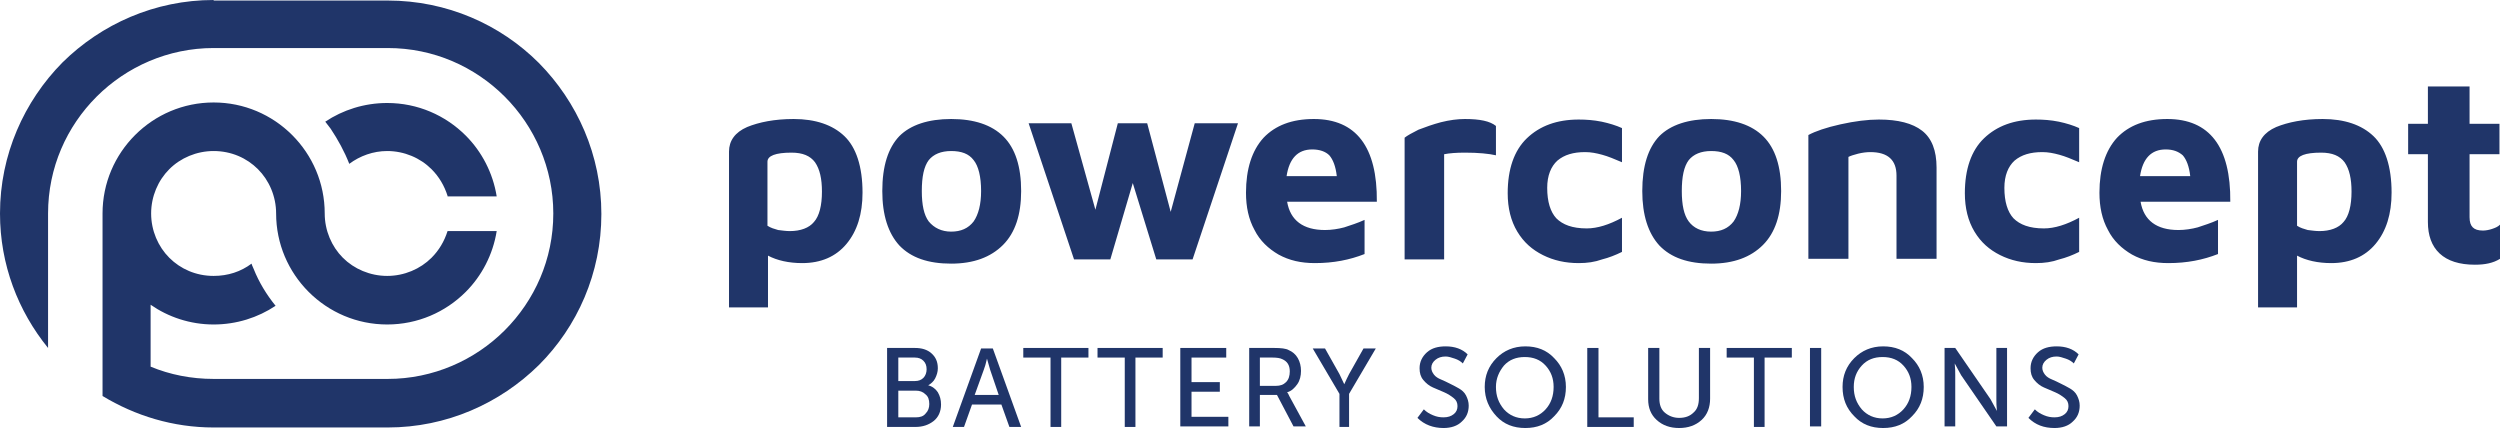 <svg width="257" height="44" viewBox="0 0 257 44" fill="none" xmlns="http://www.w3.org/2000/svg">
<path d="M91.193 43.89V35.77H94.048C94.762 35.77 95.311 35.935 95.75 36.319C96.189 36.703 96.409 37.197 96.409 37.855C96.409 38.239 96.299 38.569 96.135 38.898C95.97 39.227 95.695 39.446 95.421 39.611C95.86 39.721 96.189 39.995 96.409 40.324C96.629 40.708 96.739 41.092 96.739 41.586C96.739 42.299 96.464 42.903 95.97 43.287C95.476 43.671 94.872 43.89 94.103 43.89H91.193ZM92.346 39.172H94.048C94.433 39.172 94.707 39.062 94.927 38.843C95.146 38.623 95.256 38.294 95.256 37.965C95.256 37.581 95.146 37.307 94.927 37.087C94.707 36.868 94.433 36.758 94.048 36.758H92.346V39.172ZM92.346 42.903H94.158C94.597 42.903 94.927 42.793 95.146 42.519C95.421 42.244 95.531 41.915 95.531 41.531C95.531 41.092 95.421 40.763 95.146 40.544C94.872 40.269 94.542 40.16 94.158 40.16H92.346V42.903Z" fill="#203569"/>
<path d="M97.947 43.89L100.857 35.825H102.064L104.974 43.89H103.766L102.943 41.586H99.923L99.1 43.89H97.947ZM100.198 40.599H102.668L101.79 38.02L101.461 36.868C101.351 37.362 101.241 37.746 101.131 38.02L100.198 40.599Z" fill="#203569"/>
<path d="M107.994 43.89V36.758H105.194V35.77H111.892V36.758H109.092V43.89H107.994Z" fill="#203569"/>
<path d="M115.625 43.89V36.758H112.825V35.77H119.523V36.758H116.723V43.89H115.625Z" fill="#203569"/>
<path d="M121.335 43.89V35.77H126.057V36.758H122.488V39.282H125.398V40.269H122.488V42.848H126.276V43.835H121.335V43.89Z" fill="#203569"/>
<path d="M128.417 43.89V35.77H130.998C131.657 35.77 132.206 35.825 132.48 35.99C132.865 36.154 133.194 36.429 133.414 36.813C133.633 37.197 133.743 37.636 133.743 38.13C133.743 38.623 133.633 39.117 133.359 39.501C133.084 39.885 132.755 40.214 132.316 40.324C132.37 40.379 132.48 40.544 132.535 40.708L134.237 43.835H132.974L131.272 40.598H129.516V43.835H128.417V43.89ZM129.516 39.666H131.163C131.602 39.666 131.931 39.556 132.206 39.282C132.48 39.007 132.59 38.623 132.59 38.184C132.59 37.526 132.316 37.142 131.821 36.923C131.602 36.813 131.272 36.758 130.833 36.758H129.516V39.666Z" fill="#203569"/>
<path d="M137.696 43.89V40.489L134.951 35.825H136.214L137.696 38.459L138.19 39.501C138.355 39.117 138.52 38.788 138.685 38.459L140.167 35.825H141.43L138.685 40.489V43.89H137.696Z" fill="#203569"/>
<path d="M145.712 42.958L146.371 42.08C146.645 42.354 146.92 42.519 147.304 42.683C147.688 42.848 148.018 42.903 148.402 42.903C148.841 42.903 149.171 42.793 149.445 42.574C149.72 42.354 149.83 42.08 149.83 41.751C149.83 41.421 149.72 41.147 149.445 40.928C149.171 40.708 148.841 40.489 148.457 40.324C148.073 40.16 147.688 39.995 147.304 39.83C146.92 39.666 146.59 39.392 146.316 39.062C146.041 38.733 145.932 38.349 145.932 37.855C145.932 37.197 146.206 36.648 146.7 36.209C147.194 35.771 147.853 35.606 148.622 35.606C149.555 35.606 150.324 35.88 150.873 36.429L150.379 37.362C150.159 37.142 149.885 36.978 149.555 36.868C149.226 36.758 148.896 36.648 148.622 36.648C148.183 36.648 147.853 36.758 147.579 36.978C147.304 37.197 147.139 37.471 147.139 37.8C147.139 38.075 147.249 38.294 147.414 38.514C147.579 38.733 147.853 38.898 148.128 39.008C148.402 39.117 148.732 39.282 149.061 39.446C149.39 39.611 149.72 39.776 149.994 39.94C150.269 40.105 150.543 40.324 150.708 40.653C150.873 40.983 150.983 41.312 150.983 41.696C150.983 42.354 150.763 42.903 150.269 43.342C149.83 43.781 149.171 44 148.402 44C147.359 44 146.426 43.671 145.712 42.958Z" fill="#203569"/>
<path d="M152.63 39.776C152.63 38.623 153.014 37.636 153.838 36.813C154.606 36.045 155.595 35.606 156.803 35.606C158.01 35.606 158.999 35.99 159.767 36.813C160.536 37.581 160.975 38.569 160.975 39.776C160.975 40.983 160.591 41.97 159.767 42.793C158.999 43.616 158.01 44 156.803 44C155.595 44 154.606 43.616 153.838 42.793C153.069 41.97 152.63 40.983 152.63 39.776ZM153.783 39.776C153.783 40.708 154.057 41.421 154.606 42.08C155.155 42.683 155.869 43.013 156.748 43.013C157.626 43.013 158.34 42.683 158.889 42.08C159.438 41.476 159.712 40.708 159.712 39.776C159.712 38.898 159.438 38.184 158.889 37.581C158.34 36.978 157.626 36.703 156.748 36.703C155.869 36.703 155.155 36.978 154.606 37.581C154.112 38.184 153.783 38.898 153.783 39.776Z" fill="#203569"/>
<path d="M163.171 43.89V35.77H164.324V42.903H167.947V43.89H163.171Z" fill="#203569"/>
<path d="M169.43 41.037V35.77H170.583V40.983C170.583 41.586 170.748 42.08 171.132 42.409C171.516 42.738 172.011 42.958 172.615 42.958C173.218 42.958 173.713 42.793 174.097 42.409C174.481 42.08 174.646 41.586 174.646 40.928V35.77H175.799V40.983C175.799 41.86 175.524 42.628 174.92 43.177C174.317 43.726 173.548 44 172.615 44C171.681 44 170.913 43.726 170.309 43.177C169.705 42.628 169.43 41.915 169.43 41.037Z" fill="#203569"/>
<path d="M180.301 43.89V36.758H177.501V35.77H184.199V36.758H181.399V43.89H180.301Z" fill="#203569"/>
<path d="M186.065 43.89V35.77H187.218V43.835H186.065V43.89Z" fill="#203569"/>
<path d="M189.415 39.776C189.415 38.623 189.799 37.636 190.622 36.813C191.391 36.045 192.379 35.606 193.587 35.606C194.795 35.606 195.783 35.99 196.552 36.813C197.321 37.581 197.76 38.569 197.76 39.776C197.76 40.983 197.375 41.97 196.552 42.793C195.783 43.616 194.795 44 193.587 44C192.379 44 191.391 43.616 190.622 42.793C189.799 41.97 189.415 40.983 189.415 39.776ZM190.568 39.776C190.568 40.708 190.842 41.421 191.391 42.08C191.94 42.683 192.654 43.013 193.532 43.013C194.411 43.013 195.124 42.683 195.673 42.08C196.222 41.476 196.497 40.708 196.497 39.776C196.497 38.898 196.222 38.184 195.673 37.581C195.124 36.978 194.411 36.703 193.532 36.703C192.654 36.703 191.94 36.978 191.391 37.581C190.842 38.184 190.568 38.898 190.568 39.776Z" fill="#203569"/>
<path d="M199.901 43.89V35.77H200.999L204.623 41.037L205.282 42.244C205.227 41.751 205.227 41.367 205.227 41.037V35.77H206.325V43.835H205.227L201.603 38.569L200.945 37.361C200.999 37.855 200.999 38.239 200.999 38.569V43.835H199.901V43.89Z" fill="#203569"/>
<path d="M208.521 42.958L209.18 42.08C209.454 42.354 209.729 42.519 210.113 42.683C210.498 42.848 210.827 42.903 211.211 42.903C211.65 42.903 211.98 42.793 212.254 42.574C212.529 42.354 212.639 42.08 212.639 41.751C212.639 41.421 212.529 41.147 212.254 40.928C211.98 40.708 211.65 40.489 211.266 40.324C210.882 40.16 210.498 39.995 210.113 39.83C209.729 39.666 209.399 39.392 209.125 39.062C208.85 38.733 208.741 38.349 208.741 37.855C208.741 37.197 209.015 36.648 209.509 36.209C210.003 35.771 210.662 35.606 211.431 35.606C212.364 35.606 213.133 35.88 213.682 36.429L213.188 37.362C212.968 37.142 212.694 36.978 212.364 36.868C212.035 36.758 211.705 36.648 211.431 36.648C210.992 36.648 210.662 36.758 210.388 36.978C210.113 37.197 209.948 37.471 209.948 37.8C209.948 38.075 210.058 38.294 210.223 38.514C210.388 38.733 210.662 38.898 210.937 39.008C211.211 39.117 211.541 39.282 211.87 39.446C212.199 39.611 212.529 39.776 212.803 39.94C213.078 40.105 213.352 40.324 213.517 40.653C213.682 40.983 213.792 41.312 213.792 41.696C213.792 42.354 213.572 42.903 213.078 43.342C212.639 43.781 211.98 44 211.211 44C210.113 44 209.235 43.671 208.521 42.958Z" fill="#203569"/>
<path fill-rule="evenodd" clip-rule="evenodd" d="M46.009 20.135C45.679 19.092 45.13 18.16 44.361 17.392C43.209 16.239 41.561 15.526 39.804 15.526C38.377 15.526 37.005 16.02 35.906 16.843C35.412 15.581 34.754 14.374 33.985 13.222C33.82 13.002 33.6 12.728 33.436 12.509C35.248 11.302 37.444 10.588 39.804 10.588C42.934 10.588 45.789 11.85 47.875 13.935C49.522 15.581 50.675 17.776 51.06 20.189H46.009V20.135ZM21.961 0C15.922 0 10.431 2.469 6.424 6.419C2.471 10.424 0 15.91 0 21.945C0 27.212 1.867 31.985 4.941 35.771V21.945C4.941 17.227 6.863 13.002 9.937 9.93C13.012 6.858 17.294 4.938 21.961 4.938H39.859C44.581 4.938 48.809 6.858 51.883 9.93C54.958 13.002 56.879 17.282 56.879 21.945C56.879 26.663 54.958 30.888 51.883 33.96C48.809 37.032 44.526 38.953 39.859 38.953H21.961C19.655 38.953 17.459 38.514 15.483 37.691V35.551V34.564V31.327C17.294 32.589 19.545 33.357 21.961 33.357C24.322 33.357 26.518 32.643 28.33 31.436C27.396 30.284 26.628 29.023 26.079 27.651C26.024 27.486 25.914 27.322 25.859 27.102C24.761 27.925 23.444 28.364 21.961 28.364C20.149 28.364 18.557 27.651 17.404 26.499C16.251 25.347 15.537 23.701 15.537 21.945C15.537 20.189 16.251 18.544 17.404 17.392C18.557 16.239 20.204 15.526 21.961 15.526C23.773 15.526 25.365 16.239 26.518 17.392C27.671 18.544 28.385 20.189 28.385 21.945C28.385 25.072 29.648 27.925 31.734 30.01C33.82 32.095 36.675 33.357 39.804 33.357C42.934 33.357 45.789 32.095 47.875 30.01C49.522 28.364 50.675 26.17 51.06 23.756H46.009C45.679 24.798 45.13 25.731 44.361 26.499C43.209 27.651 41.561 28.364 39.804 28.364C38.048 28.364 36.401 27.651 35.248 26.499C34.095 25.347 33.381 23.701 33.381 21.945C33.381 18.818 32.118 15.965 30.032 13.88C27.945 11.796 25.091 10.534 21.961 10.534C18.832 10.534 15.977 11.796 13.89 13.88C11.804 15.965 10.541 18.818 10.541 21.945V31.766V34.564V40.708C13.89 42.738 17.788 43.945 21.961 43.945H39.859C45.899 43.945 51.389 41.476 55.397 37.526C59.35 33.576 61.821 28.09 61.821 22C61.821 15.965 59.35 10.479 55.397 6.474C51.444 2.524 45.954 0.055 39.859 0.055H21.961V0Z" fill="#203569"/>
<path fill-rule="evenodd" clip-rule="evenodd" d="M81.586 12.234C83.837 12.234 85.594 12.838 86.801 13.99C88.009 15.142 88.668 17.117 88.668 19.805C88.668 22 88.119 23.756 87.021 25.072C85.923 26.389 84.386 27.047 82.464 27.047C81.091 27.047 79.884 26.773 78.95 26.279V31.601H74.942V15.581C74.942 14.484 75.546 13.606 76.809 13.057C78.017 12.564 79.609 12.234 81.586 12.234ZM81.201 23.756C82.299 23.756 83.178 23.426 83.672 22.823C84.221 22.22 84.496 21.122 84.496 19.696C84.496 18.379 84.276 17.392 83.782 16.678C83.288 16.02 82.519 15.691 81.366 15.691C79.719 15.691 78.895 16.02 78.895 16.623V23.207C79.225 23.427 79.609 23.536 79.993 23.646C80.433 23.701 80.817 23.756 81.201 23.756ZM97.782 27.102C95.421 27.102 93.664 26.499 92.456 25.237C91.303 23.975 90.7 22.11 90.7 19.641C90.7 17.062 91.303 15.197 92.456 13.99C93.609 12.838 95.421 12.234 97.782 12.234C100.143 12.234 101.955 12.838 103.162 14.045C104.37 15.252 104.974 17.117 104.974 19.641C104.974 22.055 104.37 23.92 103.108 25.182C101.845 26.444 100.088 27.102 97.782 27.102ZM97.782 23.811C98.77 23.811 99.539 23.481 100.088 22.768C100.582 22.055 100.857 21.012 100.857 19.641C100.857 18.16 100.582 17.062 100.088 16.459C99.594 15.8 98.825 15.526 97.782 15.526C96.739 15.526 95.97 15.855 95.476 16.459C94.982 17.117 94.762 18.16 94.762 19.641C94.762 21.067 94.982 22.11 95.476 22.768C96.025 23.427 96.794 23.811 97.782 23.811ZM127.265 12.673L122.598 26.663H118.865L116.449 18.818L114.143 26.663H110.41L105.743 12.673H110.135L112.606 21.561L114.912 12.673H117.931L120.347 21.781L122.818 12.673H127.265ZM135.061 12.234C139.398 12.234 141.594 15.087 141.539 20.738H132.316C132.645 22.658 133.963 23.646 136.214 23.646C136.873 23.646 137.586 23.536 138.19 23.372C138.849 23.152 139.563 22.933 140.277 22.604V26.115C138.739 26.718 137.092 27.047 135.171 27.047C133.743 27.047 132.535 26.773 131.437 26.17C130.394 25.566 129.516 24.743 128.967 23.646C128.363 22.549 128.088 21.287 128.088 19.805C128.088 17.392 128.692 15.471 129.9 14.155C131.108 12.893 132.81 12.234 135.061 12.234ZM134.896 15.362C133.414 15.362 132.535 16.294 132.261 18.105H137.422C137.312 17.117 137.037 16.404 136.653 15.965C136.269 15.581 135.665 15.362 134.896 15.362ZM144.394 14.155C144.669 13.935 145.163 13.661 145.822 13.332C146.536 13.057 147.304 12.783 148.128 12.564C149.006 12.344 149.83 12.234 150.598 12.234C152.136 12.234 153.179 12.454 153.783 12.948V15.965C153.069 15.8 151.971 15.691 150.598 15.691C149.72 15.691 149.006 15.746 148.457 15.855V26.663H144.394V14.155ZM162.293 27.047C160.92 27.047 159.712 26.773 158.614 26.224C157.516 25.676 156.638 24.908 155.979 23.811C155.32 22.713 154.991 21.396 154.991 19.86C154.991 17.392 155.65 15.471 156.967 14.21C158.285 12.948 160.042 12.289 162.293 12.289C163.061 12.289 163.83 12.344 164.654 12.509C165.422 12.673 166.136 12.893 166.74 13.167V16.678C165.971 16.349 165.312 16.075 164.708 15.91C164.105 15.746 163.556 15.636 162.952 15.636C161.744 15.636 160.81 15.91 160.097 16.514C159.438 17.117 159.053 18.05 159.053 19.312C159.053 20.738 159.383 21.781 159.987 22.439C160.646 23.097 161.634 23.481 163.116 23.481C164.214 23.481 165.422 23.097 166.74 22.384V25.895C166.081 26.224 165.367 26.499 164.708 26.663C163.94 26.938 163.171 27.047 162.293 27.047ZM175.909 27.102C173.548 27.102 171.791 26.499 170.583 25.237C169.43 23.975 168.826 22.11 168.826 19.641C168.826 17.062 169.43 15.197 170.583 13.99C171.736 12.838 173.548 12.234 175.909 12.234C178.269 12.234 180.081 12.838 181.289 14.045C182.497 15.252 183.101 17.117 183.101 19.641C183.101 22.055 182.497 23.92 181.234 25.182C179.971 26.444 178.215 27.102 175.909 27.102ZM175.909 23.811C176.897 23.811 177.666 23.481 178.215 22.768C178.709 22.055 178.983 21.012 178.983 19.641C178.983 18.16 178.709 17.062 178.215 16.459C177.72 15.8 176.952 15.526 175.909 15.526C174.865 15.526 174.097 15.855 173.603 16.459C173.109 17.117 172.889 18.16 172.889 19.641C172.889 21.067 173.109 22.11 173.603 22.768C174.097 23.427 174.865 23.811 175.909 23.811ZM185.901 13.88C186.615 13.496 187.713 13.112 189.195 12.783C190.678 12.454 191.995 12.289 193.148 12.289C195.125 12.289 196.607 12.673 197.595 13.441C198.584 14.21 199.078 15.471 199.078 17.227V26.608H194.96V18.05C194.96 16.459 194.081 15.636 192.27 15.636C191.885 15.636 191.446 15.691 191.007 15.8C190.568 15.91 190.238 16.02 190.019 16.13V26.608H185.901V13.88ZM209.29 27.047C207.917 27.047 206.709 26.773 205.611 26.224C204.513 25.676 203.635 24.908 202.976 23.811C202.317 22.713 201.987 21.396 201.987 19.86C201.987 17.392 202.646 15.471 203.964 14.21C205.282 12.948 207.039 12.289 209.29 12.289C210.058 12.289 210.827 12.344 211.65 12.509C212.419 12.673 213.133 12.893 213.737 13.167V16.678C212.968 16.349 212.309 16.075 211.705 15.91C211.101 15.746 210.552 15.636 209.948 15.636C208.741 15.636 207.807 15.91 207.093 16.514C206.435 17.117 206.05 18.05 206.05 19.312C206.05 20.738 206.38 21.781 206.984 22.439C207.642 23.097 208.631 23.481 210.113 23.481C211.211 23.481 212.419 23.097 213.737 22.384V25.895C213.078 26.224 212.364 26.499 211.705 26.663C210.937 26.938 210.168 27.047 209.29 27.047ZM222.796 12.234C227.133 12.234 229.329 15.087 229.274 20.738H220.051C220.38 22.658 221.698 23.646 223.949 23.646C224.607 23.646 225.321 23.536 225.925 23.372C226.584 23.152 227.298 22.933 228.011 22.604V26.115C226.474 26.718 224.827 27.047 222.905 27.047C221.478 27.047 220.27 26.773 219.172 26.17C218.129 25.566 217.25 24.743 216.701 23.646C216.098 22.549 215.823 21.287 215.823 19.805C215.823 17.392 216.427 15.471 217.635 14.155C218.843 12.893 220.545 12.234 222.796 12.234ZM222.631 15.362C221.149 15.362 220.27 16.294 219.996 18.105H225.156C225.047 17.117 224.772 16.404 224.388 15.965C223.949 15.581 223.4 15.362 222.631 15.362ZM238.772 12.234C241.023 12.234 242.78 12.838 243.988 13.99C245.196 15.142 245.855 17.117 245.855 19.805C245.855 22 245.306 23.756 244.208 25.072C243.11 26.389 241.572 27.047 239.651 27.047C238.278 27.047 237.07 26.773 236.137 26.279V31.601H232.129V15.581C232.129 14.484 232.733 13.606 233.996 13.057C235.204 12.564 236.796 12.234 238.772 12.234ZM238.443 23.756C239.541 23.756 240.419 23.426 240.914 22.823C241.463 22.22 241.737 21.122 241.737 19.696C241.737 18.379 241.518 17.392 241.023 16.678C240.529 16.02 239.761 15.691 238.608 15.691C236.961 15.691 236.137 16.02 236.137 16.623V23.207C236.466 23.427 236.851 23.536 237.235 23.646C237.674 23.701 238.059 23.756 238.443 23.756ZM254.42 27.212C252.827 27.212 251.62 26.828 250.796 26.06C249.973 25.292 249.588 24.195 249.588 22.823V15.855H247.557V12.728H249.588V8.888H253.871V12.728H256.945V15.855H253.871V22.329C253.871 22.823 253.98 23.152 254.2 23.372C254.42 23.591 254.749 23.701 255.243 23.701C255.518 23.701 255.847 23.646 256.177 23.536C256.506 23.426 256.78 23.317 257 23.097V26.608C256.286 27.047 255.463 27.212 254.42 27.212Z" fill="#203569"/>
</svg>
